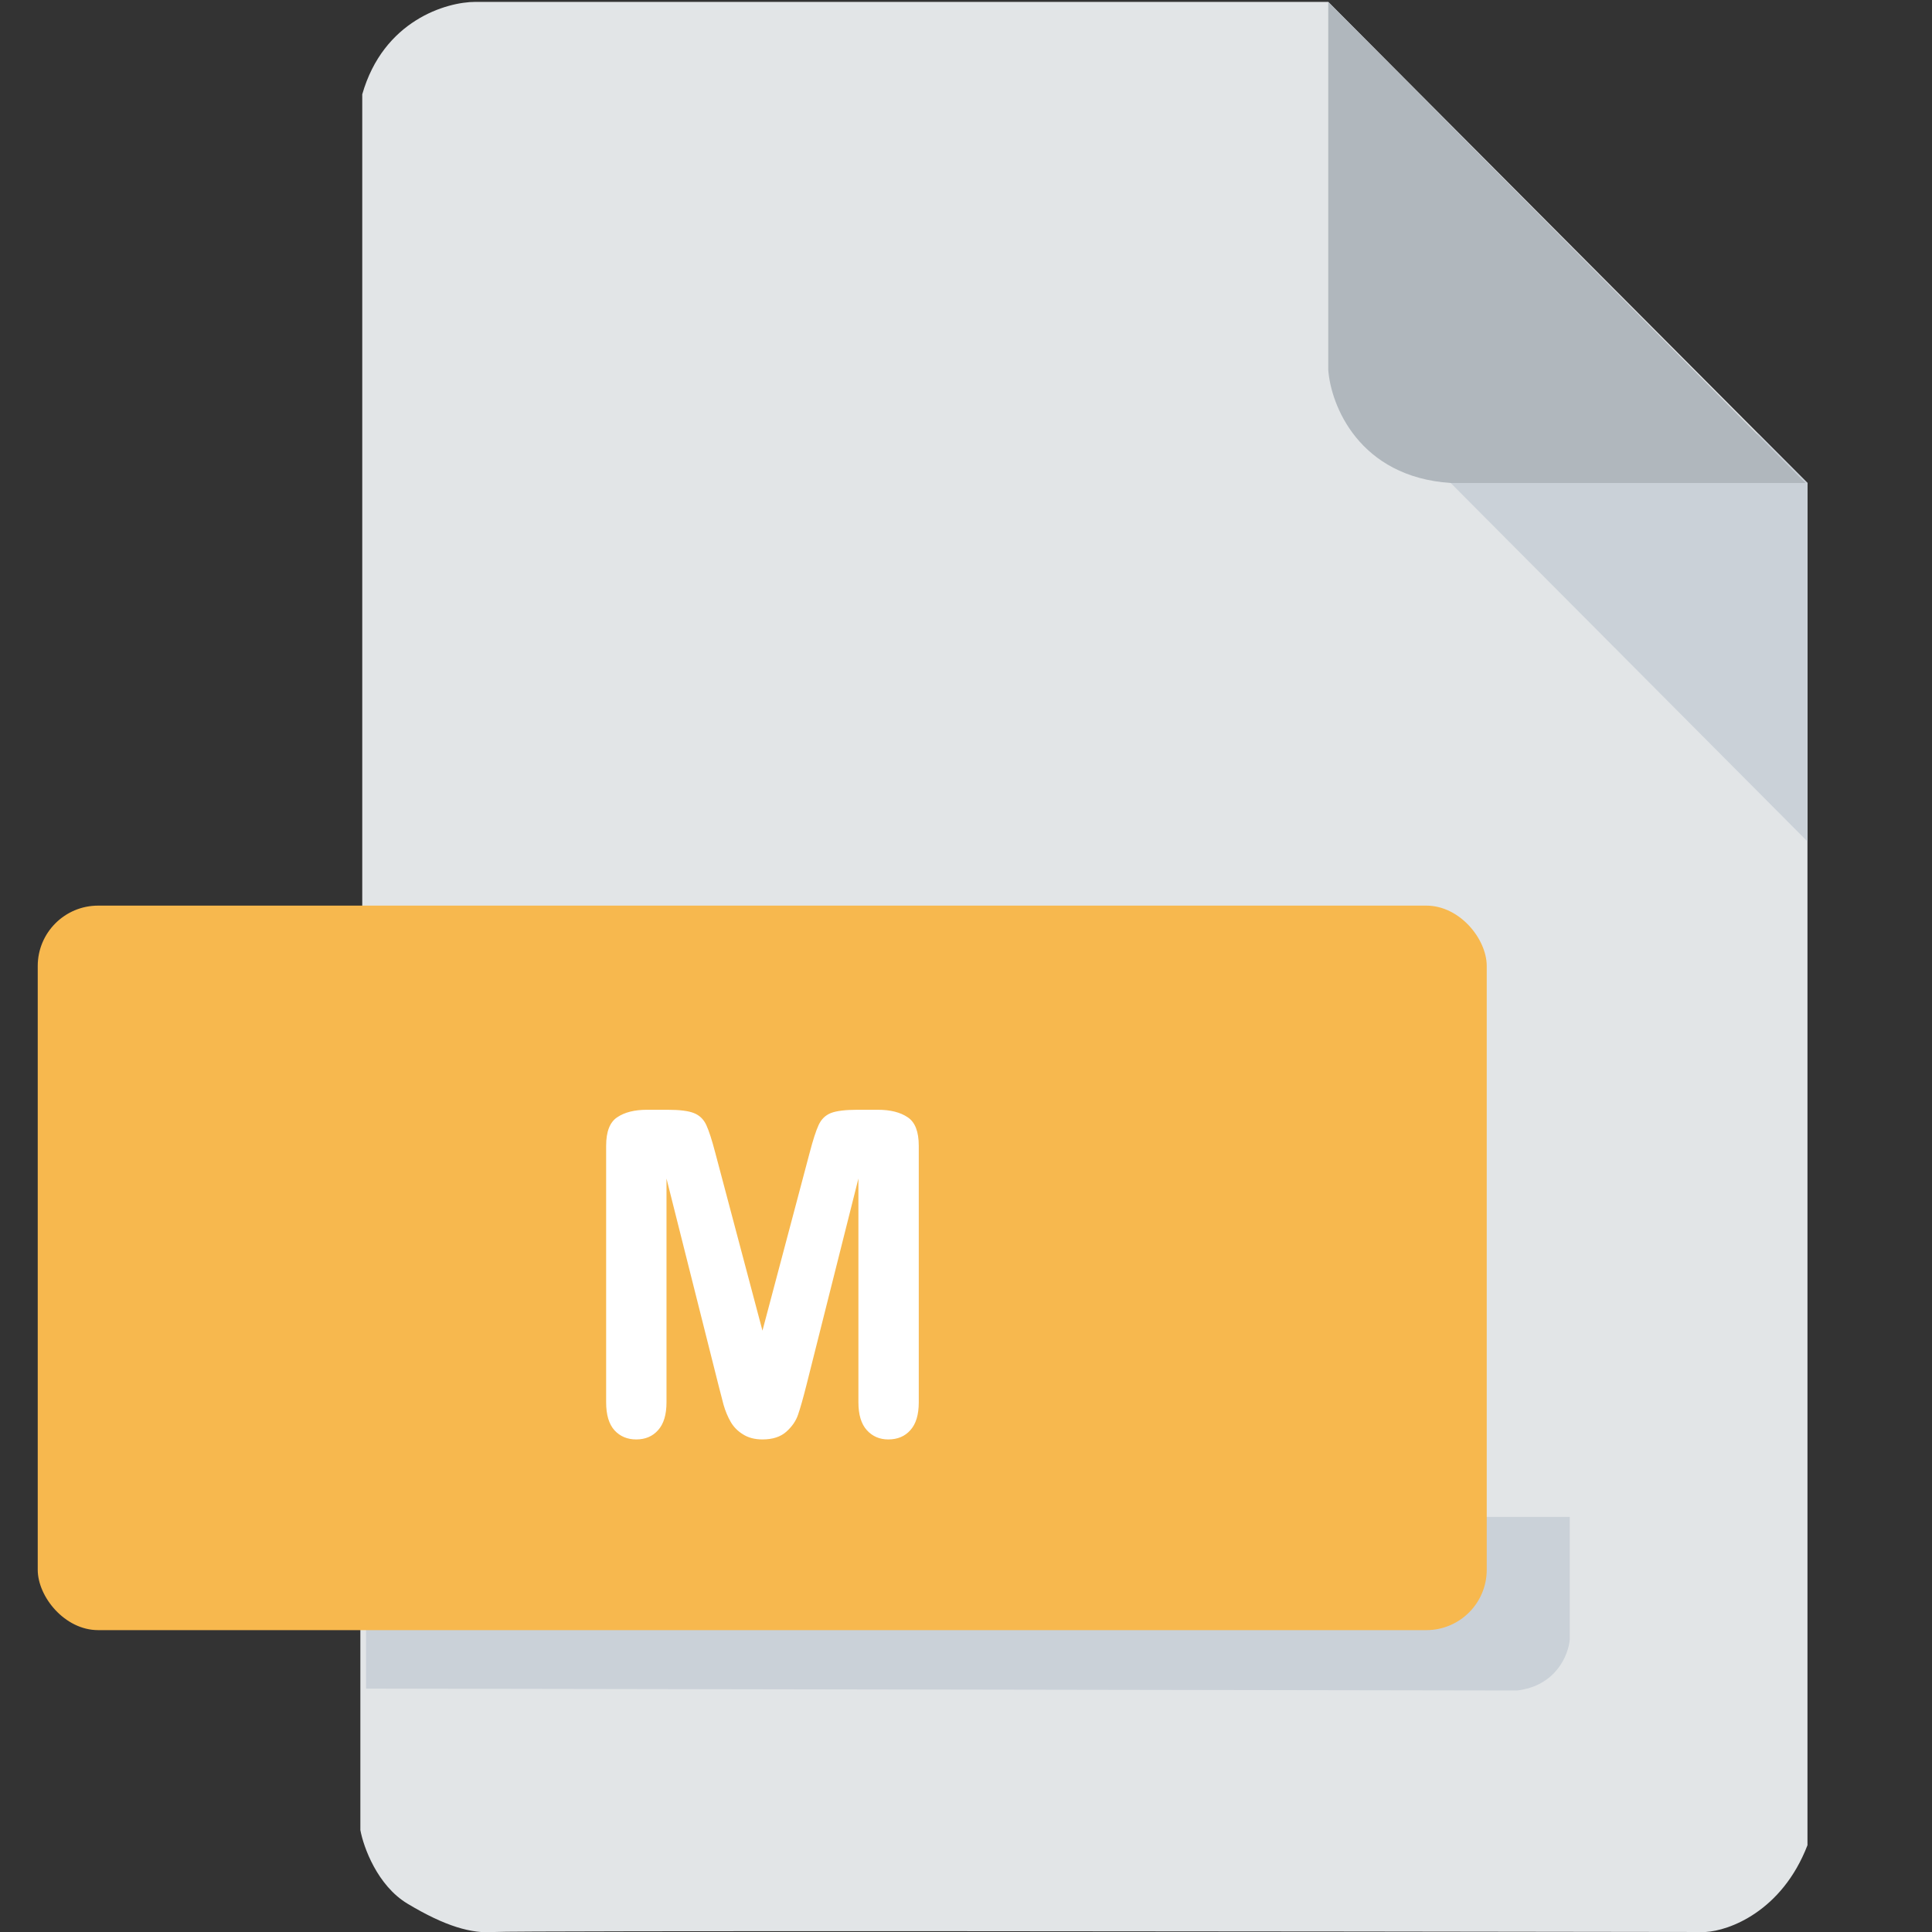 <svg width="512" height="512" viewBox="0 0 512 512" fill="none" xmlns="http://www.w3.org/2000/svg">
<rect x="0" y="0" width="512" height="512" fill="#333333" stroke="none"/>
<g clip-path="url(#clip0)">
<path d="M95.5 485V433L96 239.5V25C101.6 5.4 118.333 0.5 126 0.5H352L479 128V330V489C472.2 506.6 458.167 511.667 452 512C347 511.833 135.8 511.6 131 512C125 512.5 118 510.5 108 504.5C100 499.7 96.333 489.5 95.5 485Z" fill="#E2E5E7"/>
<path d="M479 223V128L466 115H450.5L373.5 117L479 223Z" fill="#CAD1D8"/>
<path d="M352 98V0.5L478.5 128H384.5C360.1 126.4 352.667 107.333 352 98Z" fill="#B0B7BD"/>
<path d="M97 402V447.5L402 448C412.4 446.8 415.667 438.5 416 434.5V402H97Z" fill="#CAD1D8"/>
<rect x="10" y="240" width="384" height="192" rx="16" fill="#F7B84E"/>
<path d="M190.398 367.051L176.629 312.324V371.621C176.629 374.902 175.887 377.363 174.402 379.004C172.957 380.645 171.023 381.465 168.602 381.465C166.258 381.465 164.344 380.664 162.859 379.062C161.375 377.422 160.633 374.941 160.633 371.621V303.652C160.633 299.902 161.609 297.383 163.562 296.094C165.516 294.766 168.152 294.102 171.473 294.102H176.863C180.105 294.102 182.449 294.395 183.895 294.98C185.379 295.566 186.473 296.621 187.176 298.145C187.879 299.668 188.68 302.148 189.578 305.586L202.059 352.637L214.539 305.586C215.438 302.148 216.238 299.668 216.941 298.145C217.645 296.621 218.719 295.566 220.164 294.98C221.648 294.395 224.012 294.102 227.254 294.102H232.645C235.965 294.102 238.602 294.766 240.555 296.094C242.508 297.383 243.484 299.902 243.484 303.652V371.621C243.484 374.902 242.742 377.363 241.258 379.004C239.812 380.645 237.859 381.465 235.398 381.465C233.094 381.465 231.199 380.645 229.715 379.004C228.23 377.363 227.488 374.902 227.488 371.621V312.324L213.719 367.051C212.82 370.605 212.078 373.223 211.492 374.902C210.945 376.543 209.91 378.047 208.387 379.414C206.863 380.781 204.754 381.465 202.059 381.465C200.027 381.465 198.309 381.016 196.902 380.117C195.496 379.258 194.402 378.145 193.621 376.777C192.84 375.41 192.215 373.906 191.746 372.266C191.316 370.586 190.867 368.848 190.398 367.051Z" fill="white"/>
</g>
<defs>
<clipPath id="clip0">
<rect width="512" height="512" fill="white"/>
</clipPath>
</defs>
</svg>
